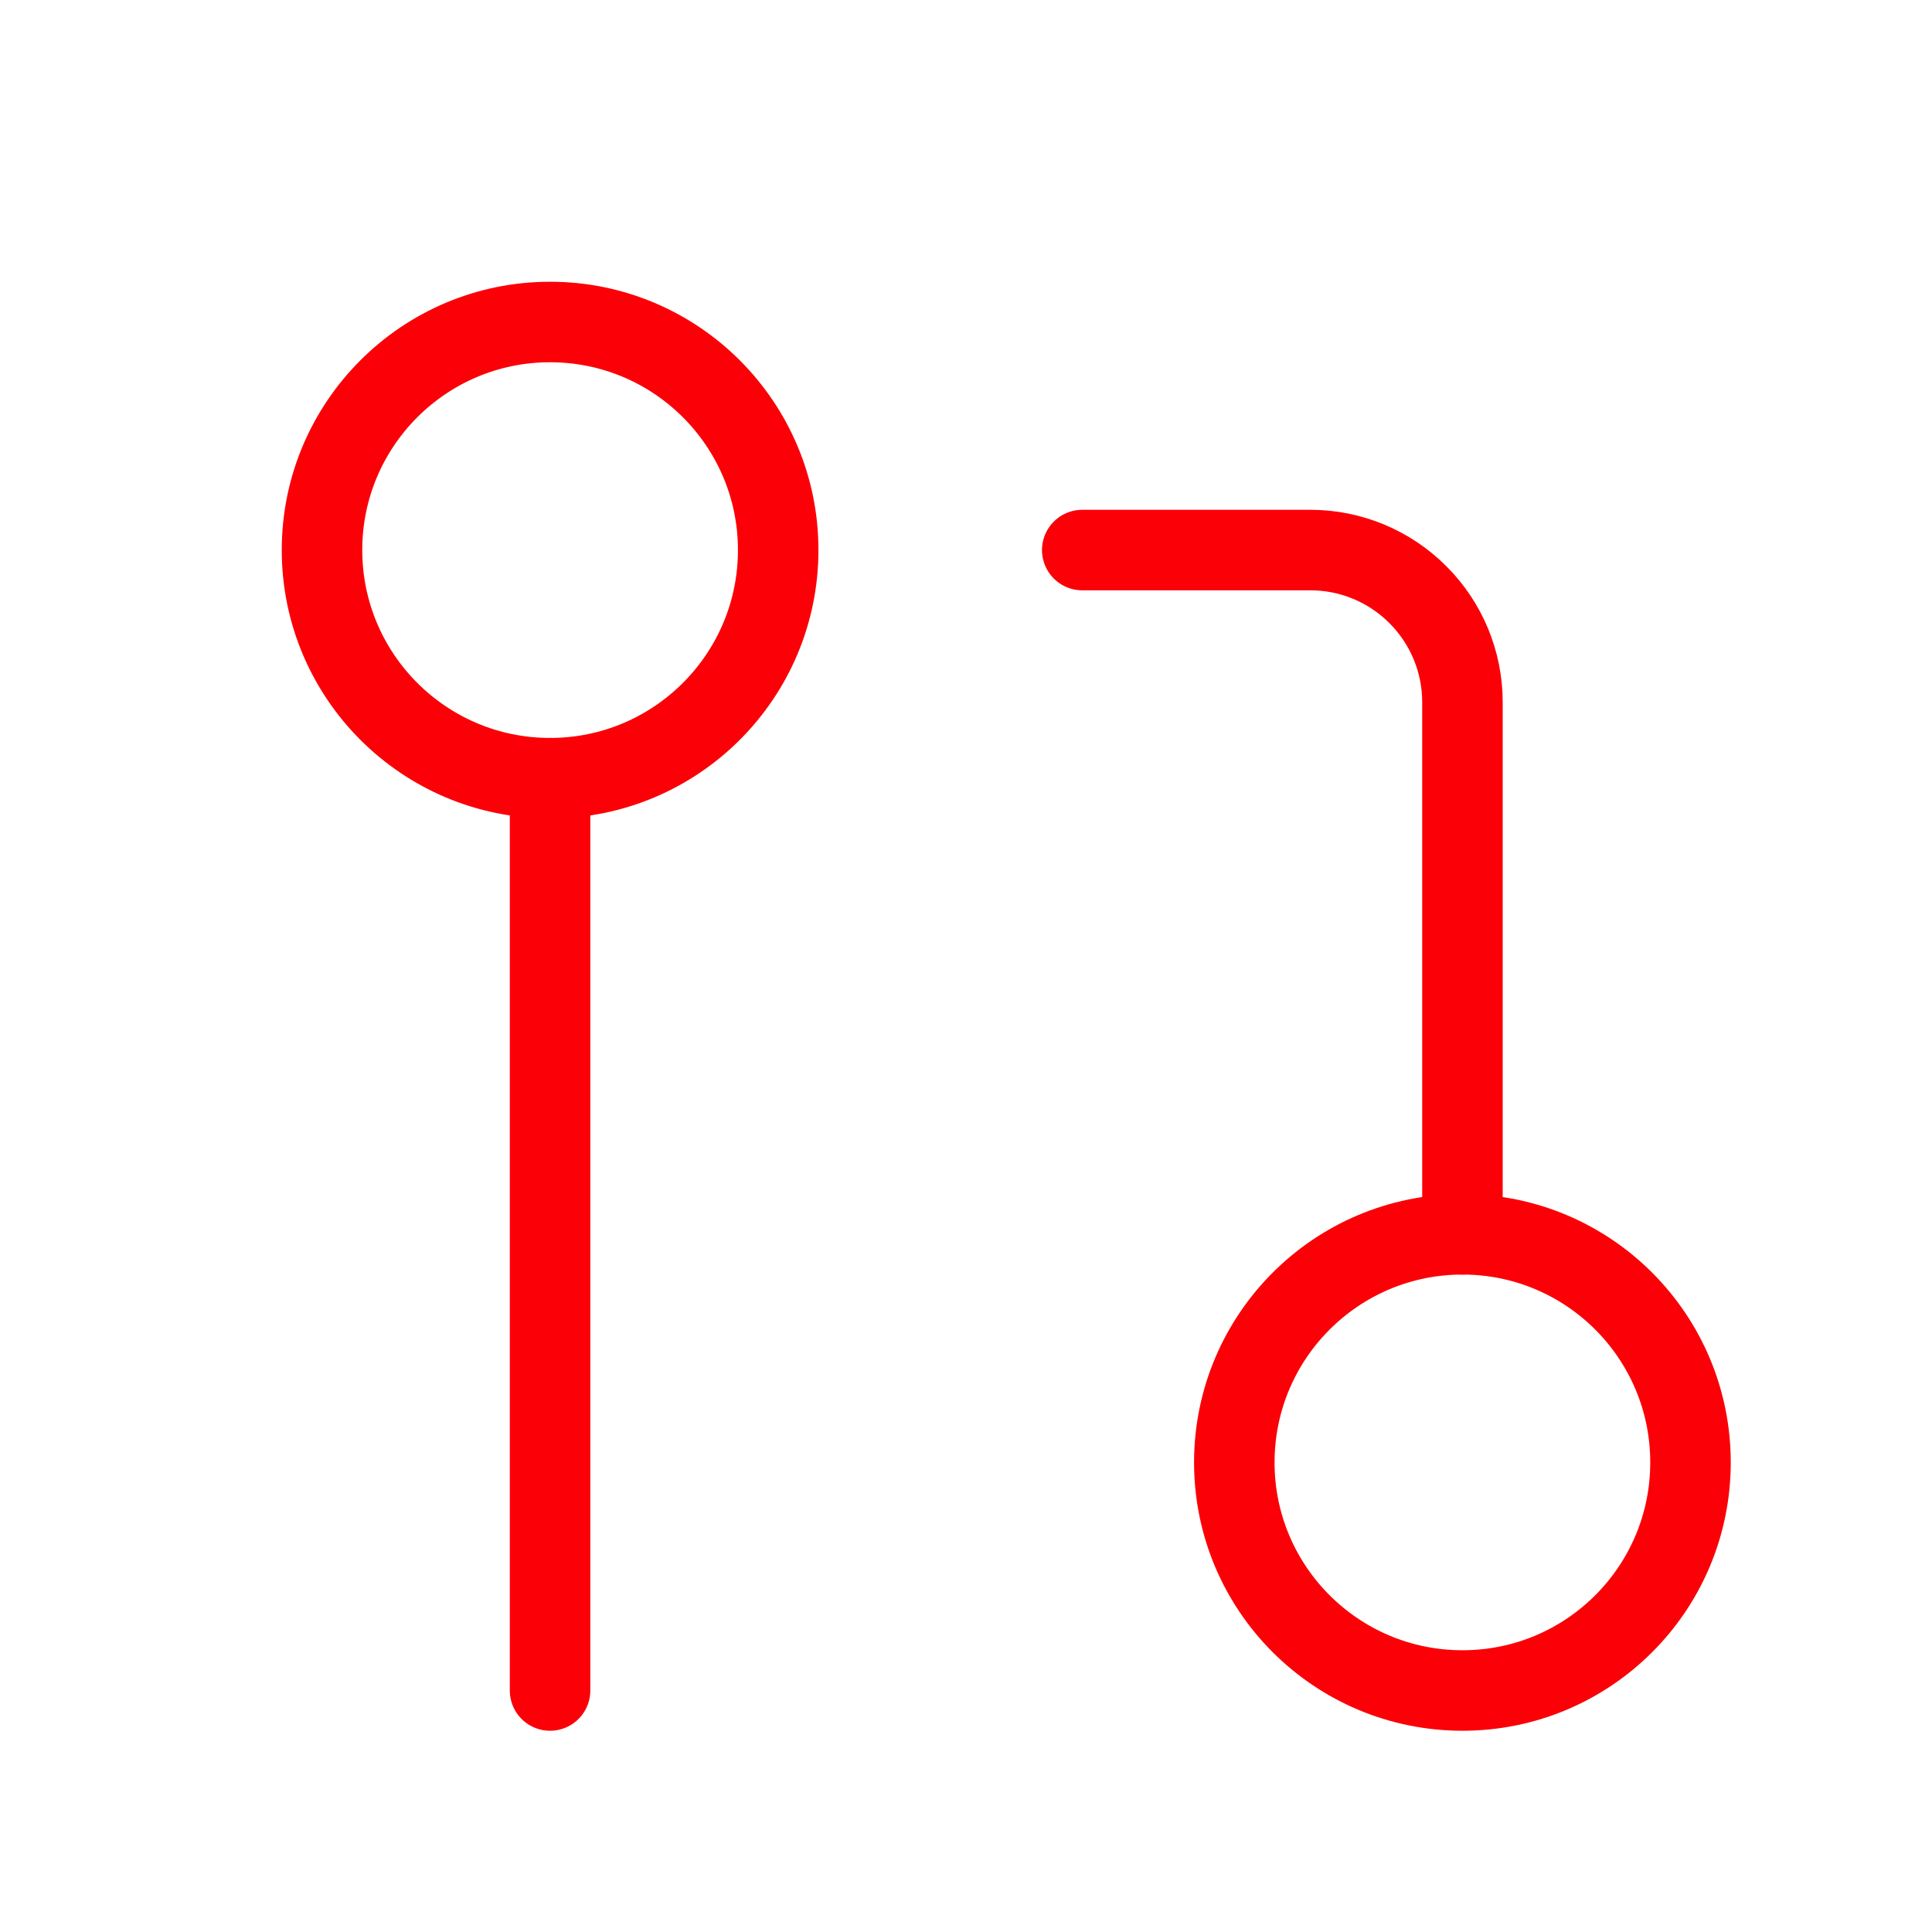 <svg width="24" height="24" viewBox="0 0 24 24" fill="none" xmlns="http://www.w3.org/2000/svg">
<path d="M18.167 21C19.732 21 21 19.732 21 18.167C21 16.602 19.732 15.333 18.167 15.333C16.602 15.333 15.333 16.602 15.333 18.167C15.333 19.732 16.602 21 18.167 21Z" stroke="#FB0007" stroke-linecap="round" stroke-linejoin="round"/>
<path d="M6.833 9.667C8.398 9.667 9.667 8.398 9.667 6.833C9.667 5.269 8.398 4 6.833 4C5.269 4 4 5.269 4 6.833C4 8.398 5.269 9.667 6.833 9.667Z" stroke="#FB0007" stroke-linecap="round" stroke-linejoin="round"/>
<path d="M13.444 6.833H16.278C16.779 6.833 17.259 7.032 17.613 7.387C17.968 7.741 18.167 8.221 18.167 8.722V15.333" stroke="#FB0007" stroke-linecap="round" stroke-linejoin="round"/>
<path d="M6.833 9.667V21" stroke="#FB0007" stroke-linecap="round" stroke-linejoin="round"/>
</svg>

